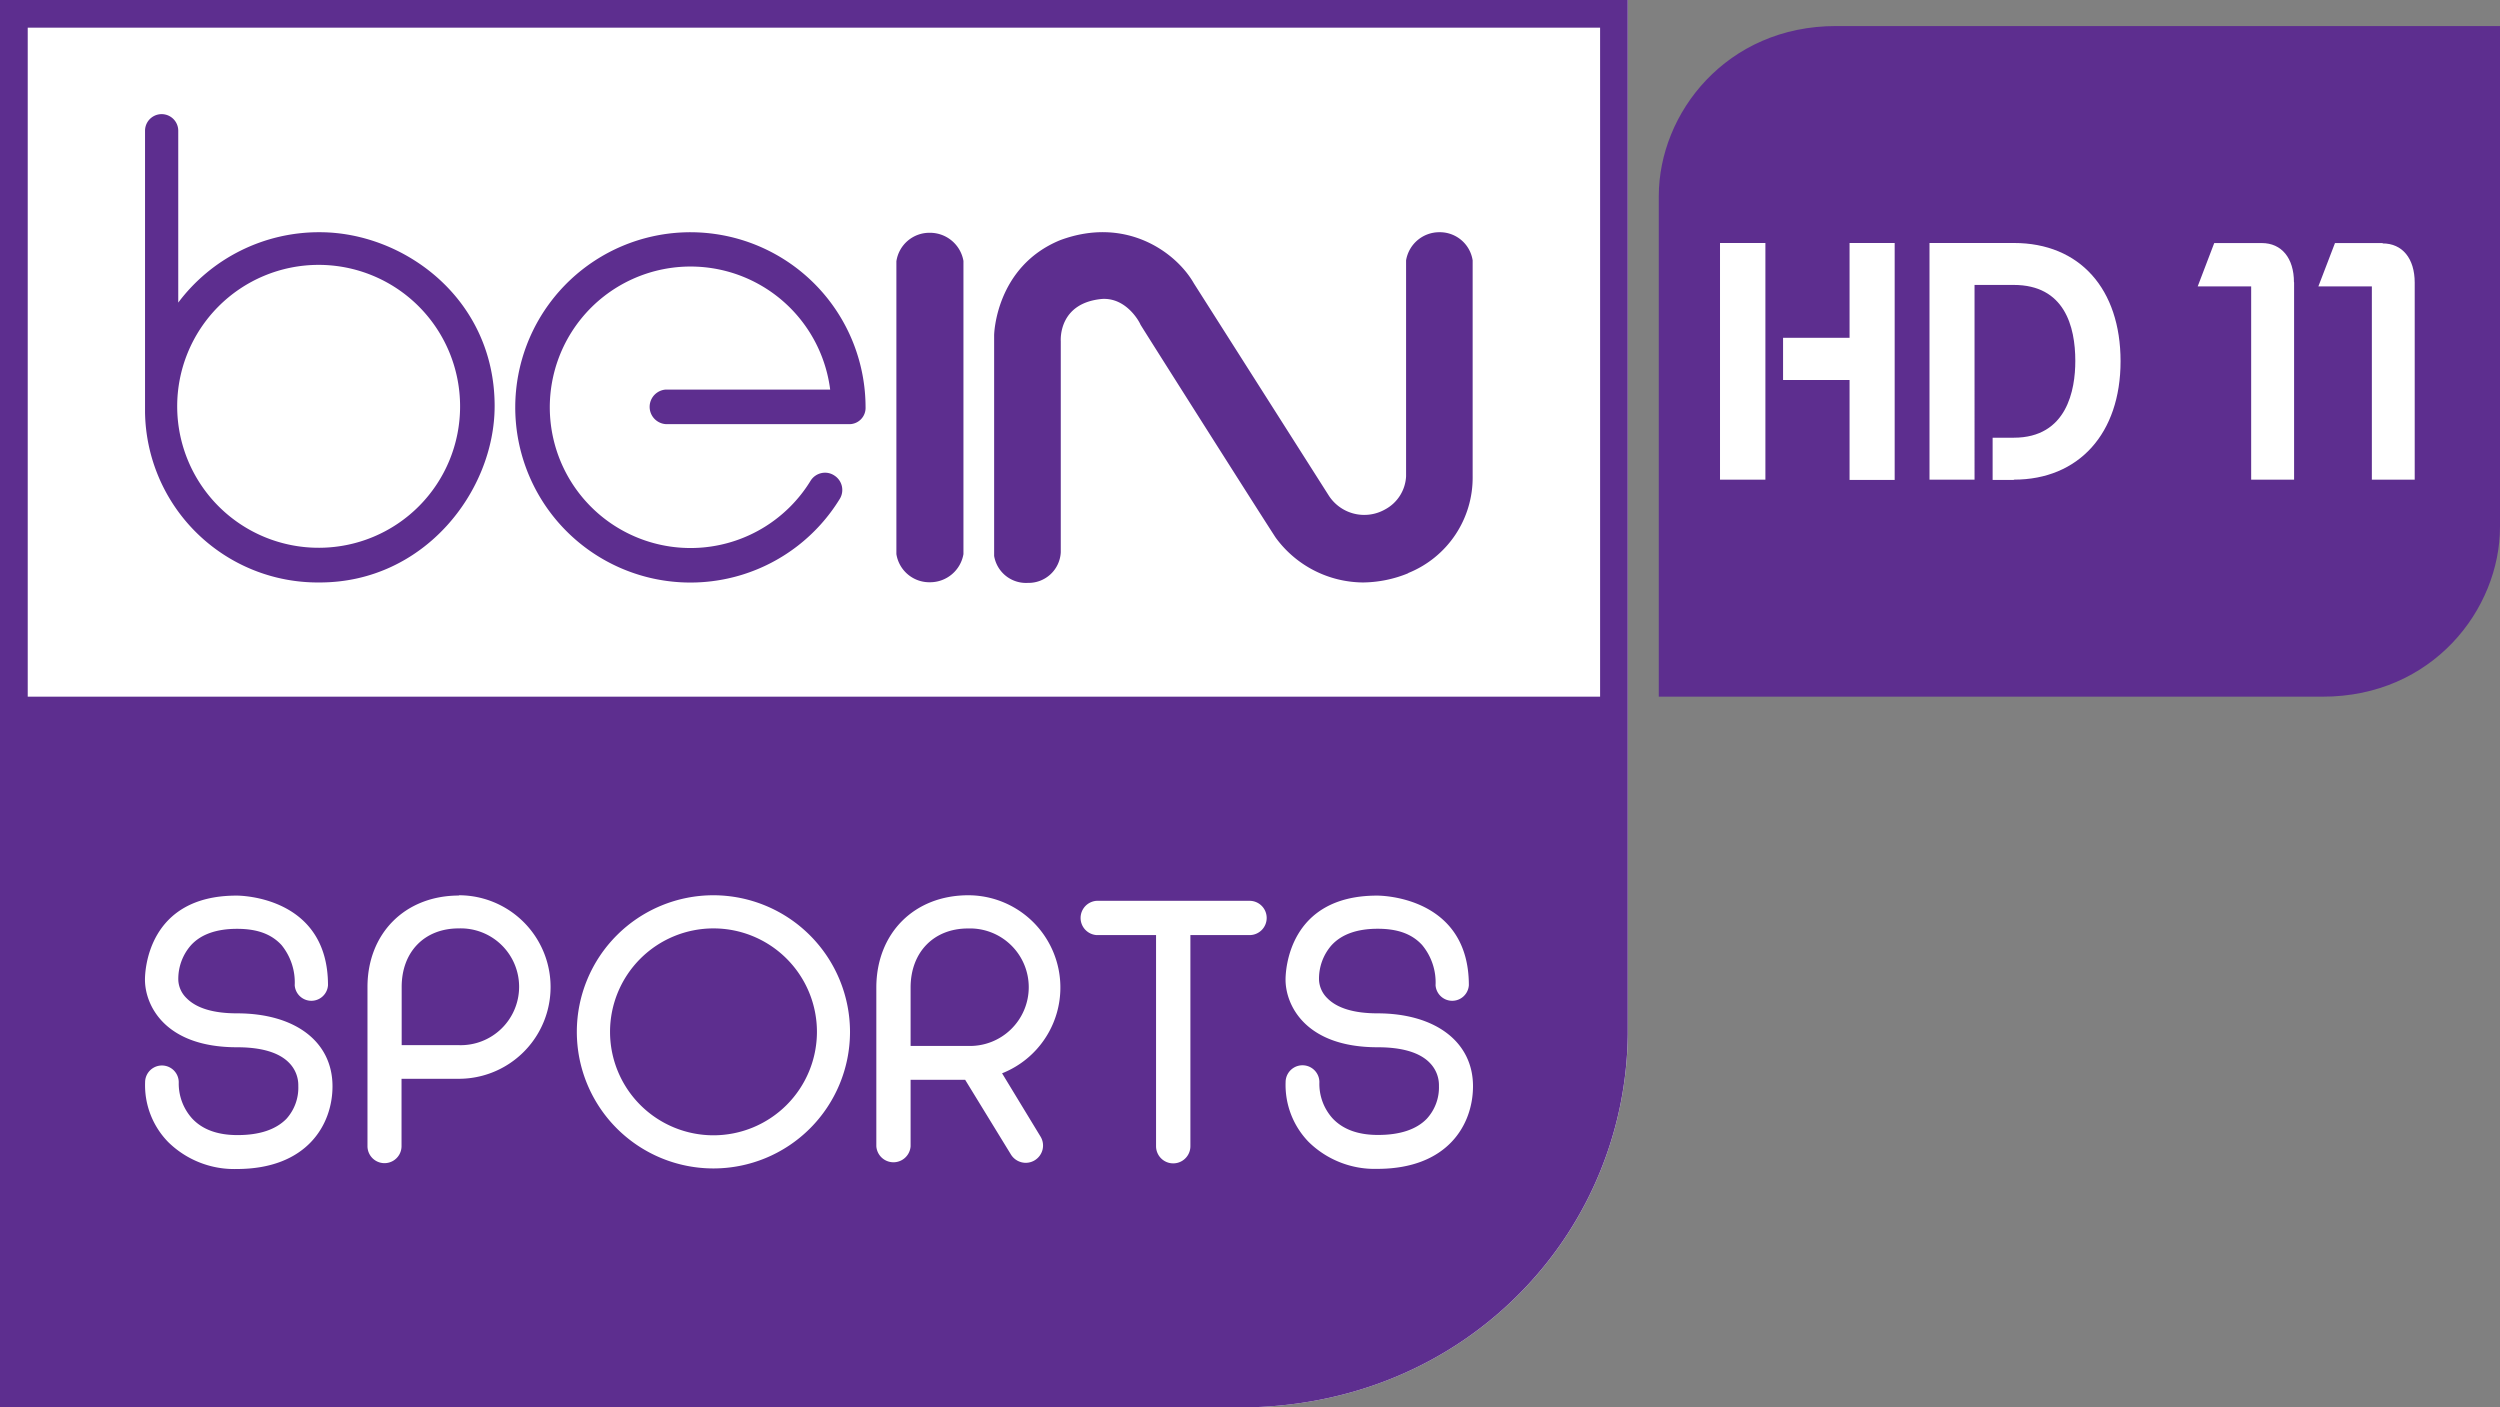 <svg xmlns="http://www.w3.org/2000/svg" xmlns:xlink="http://www.w3.org/1999/xlink" viewBox="0 0 355.26 200"><rect x="0" y="0" width="355.26" height="200" fill="#808080" stroke="none"/><defs><style>.cls-1{fill:none;}.cls-2{clip-path:url(#clip-path);}.cls-3{fill:#5d2e8f;}.cls-4{fill:#fff;}</style><clipPath id="clip-path" transform="translate(0 0)"><rect class="cls-1" width="355.26" height="200"/></clipPath></defs><title>SportsHD11</title><g id="Layer_2" data-name="Layer 2"><g id="Layer_1-2" data-name="Layer 1"><g id="HD_11" data-name="HD 11"><g class="cls-2"><g class="cls-2"><path class="cls-3" d="M235.8,99h94.28c15.56,0,25.18-12.37,25.18-24.16V3.7H260.91c-15.56,0-25.19,12.37-25.19,24.16V99Z" transform="translate(0 0)"/><path class="cls-4" d="M250.87,68.16h-6.45V34.53h6.45Zm18.37-33.63h-6.41V48h-9.45v6h9.45v14.2h6.41Zm16.95,33.63c9.19,0,15.15-6.54,15.15-16.82s-5.8-16.81-15.15-16.81h-12V68.16h6.4V40.49h5.57c7.21,0,8.75,5.87,8.75,10.8,0,4.09-1.16,10.91-8.75,10.91h-3v6h3" transform="translate(0 0)"/><path class="cls-4" d="M326,40.11V68.16h-6.1V40.7H312.3l2.35-6.16h6.76c2.81,0,4.57,2.14,4.57,5.57m12.6-5.57h-6.77l-2.36,6.16h7.6V68.16h6.09v-28c0-3.43-1.75-5.57-4.56-5.57" transform="translate(0 0)"/><path class="cls-4" d="M0,0V200H176.16c15.71,0,30-6,40.36-16.78a53.15,53.15,0,0,0,14.8-36.15V0Z" transform="translate(0 0)"/><path class="cls-3" d="M0,0V200H176.16c15.71,0,30-6,40.35-16.78a53.1,53.1,0,0,0,14.8-36.15V0ZM227.38,3.93V99H3.94V3.93Z" transform="translate(0 0)"/><path class="cls-3" d="M45.44,33A25,25,0,0,0,25.33,43V18.58a2.36,2.36,0,0,0-4.72,0v40A24.55,24.55,0,0,0,45.44,82.77c14.88,0,24.85-13,24.85-25.07C70.29,42.43,57.39,33,45.44,33m-.06,44.84a20.1,20.1,0,1,1,20-20.11,20.07,20.07,0,0,1-20,20.11M123,57.87a2.31,2.31,0,0,1-2.47,2.4H94.62a2.46,2.46,0,0,1,0-4.91l23.35,0a20,20,0,1,0-2.76,12.92,2.43,2.43,0,0,1,1.56-1.06,2.38,2.38,0,0,1,1.82.37,2.43,2.43,0,0,1,.71,3.36A24.89,24.89,0,1,1,123,57.87m13.91,20.87v0a4.81,4.81,0,0,1-4.76,4h0a4.74,4.74,0,0,1-4.77-4V37.13a4.74,4.74,0,0,1,4.77-4.05h0a4.82,4.82,0,0,1,4.76,4Zm63.25,2.7a17.3,17.3,0,0,1-6.5,1.33,15.5,15.5,0,0,1-12.38-6.37c-1.78-2.7-18.51-29.11-19.22-30.28,0-.09-1.84-3.84-5.44-3.64-6.18.56-5.89,5.74-5.88,6v30a4.58,4.58,0,0,1-4.68,4.35h0A4.59,4.59,0,0,1,141.27,79V47.63c0-.11.21-9.73,9.38-13.5,9.37-3.48,16.5,1.74,19,6.13L188.81,70.4a6,6,0,0,0,8,2,5.65,5.65,0,0,0,3-4.72V37a4.78,4.78,0,0,1,4.73-4,4.71,4.71,0,0,1,4.73,4V67.69a14.61,14.61,0,0,1-9.18,13.75" transform="translate(0 0)"/><path class="cls-4" d="M33.67,144c-3.33,0-5.72-.72-7.13-2.13a3.81,3.81,0,0,1-1.2-2.55,7.23,7.23,0,0,1,1.8-5c1.41-1.55,3.62-2.33,6.55-2.33s4.9.78,6.31,2.3A8.4,8.4,0,0,1,41.88,140a2.37,2.37,0,0,0,4.73,0c0-12.59-12.43-12.73-12.94-12.73H33.6c-12.62,0-13,10.72-13,11.94,0,3.57,2.75,9.61,13.07,9.61,3.48,0,6,.74,7.43,2.23a4.53,4.53,0,0,1,1.29,3.28A6.59,6.59,0,0,1,40.69,159c-1.5,1.52-3.81,2.3-6.92,2.3h-.05c-2.8,0-4.95-.79-6.4-2.34a7.42,7.42,0,0,1-1.92-5.16,2.39,2.39,0,0,0-4.78,0,11.55,11.55,0,0,0,3.28,8.49,13.37,13.37,0,0,0,9.74,3.83c10,0,13.61-6.32,13.61-11.75C47.25,148,41.92,144,33.67,144m162.07,0c-3.31,0-5.72-.73-7.11-2.14a3.89,3.89,0,0,1-1.19-2.55,7.2,7.2,0,0,1,1.79-5c1.43-1.55,3.63-2.33,6.55-2.33s4.9.78,6.3,2.3A8.31,8.31,0,0,1,204,140a2.37,2.37,0,0,0,4.73,0c0-12.58-12.43-12.73-13-12.73h-.05c-12.62,0-13,10.72-13,11.94,0,3.57,2.76,9.61,13.08,9.61,3.48,0,6,.74,7.43,2.23a4.53,4.53,0,0,1,1.29,3.28,6.57,6.57,0,0,1-1.73,4.65c-1.47,1.52-3.8,2.3-6.91,2.3h-.05c-2.8,0-4.95-.79-6.41-2.34a7.32,7.32,0,0,1-1.89-5.16,2.4,2.4,0,0,0-4.8,0,11.62,11.62,0,0,0,3.27,8.49,13.39,13.39,0,0,0,9.75,3.83c10.05,0,13.61-6.32,13.61-11.75,0-6.29-5.35-10.35-13.6-10.35M65.22,127.26c-7.66,0-13,5.38-13,13l0,22.61a2.42,2.42,0,1,0,4.84,0v-9.57h8.14a13,13,0,0,0,0-26.08m0,21.3H57.08v-8.27c0-5,3.25-8.32,8.1-8.32a8.3,8.3,0,1,1,0,16.59m36.22-21.3a19.41,19.41,0,1,0,19.39,19.42,19.44,19.44,0,0,0-19.39-19.42m0,34.11a14.7,14.7,0,1,1,14.69-14.69,14.71,14.71,0,0,1-14.69,14.69m41-8.81a13.11,13.11,0,0,0-4.8-25.3c-7.69,0-13.07,5.4-13.07,13.13l0,22.53a2.44,2.44,0,0,0,4.87,0v-9.44h7.75L143.62,164a2.49,2.49,0,0,0,1.49,1.15,2.43,2.43,0,0,0,1.88-.24,2.48,2.48,0,0,0,1.15-1.5,2.45,2.45,0,0,0-.26-1.87Zm-13-3.89v-8.3c0-5,3.28-8.39,8.15-8.39a8.35,8.35,0,1,1,0,16.69ZM180,130.44a2.43,2.43,0,0,1-2.43,2.44h-8.41v30a2.44,2.44,0,0,1-4.88,0v-30h-8.44a2.44,2.44,0,0,1,0-4.87h21.73a2.43,2.43,0,0,1,2.43,2.43" transform="translate(0 0)"/></g></g></g></g></g></svg>